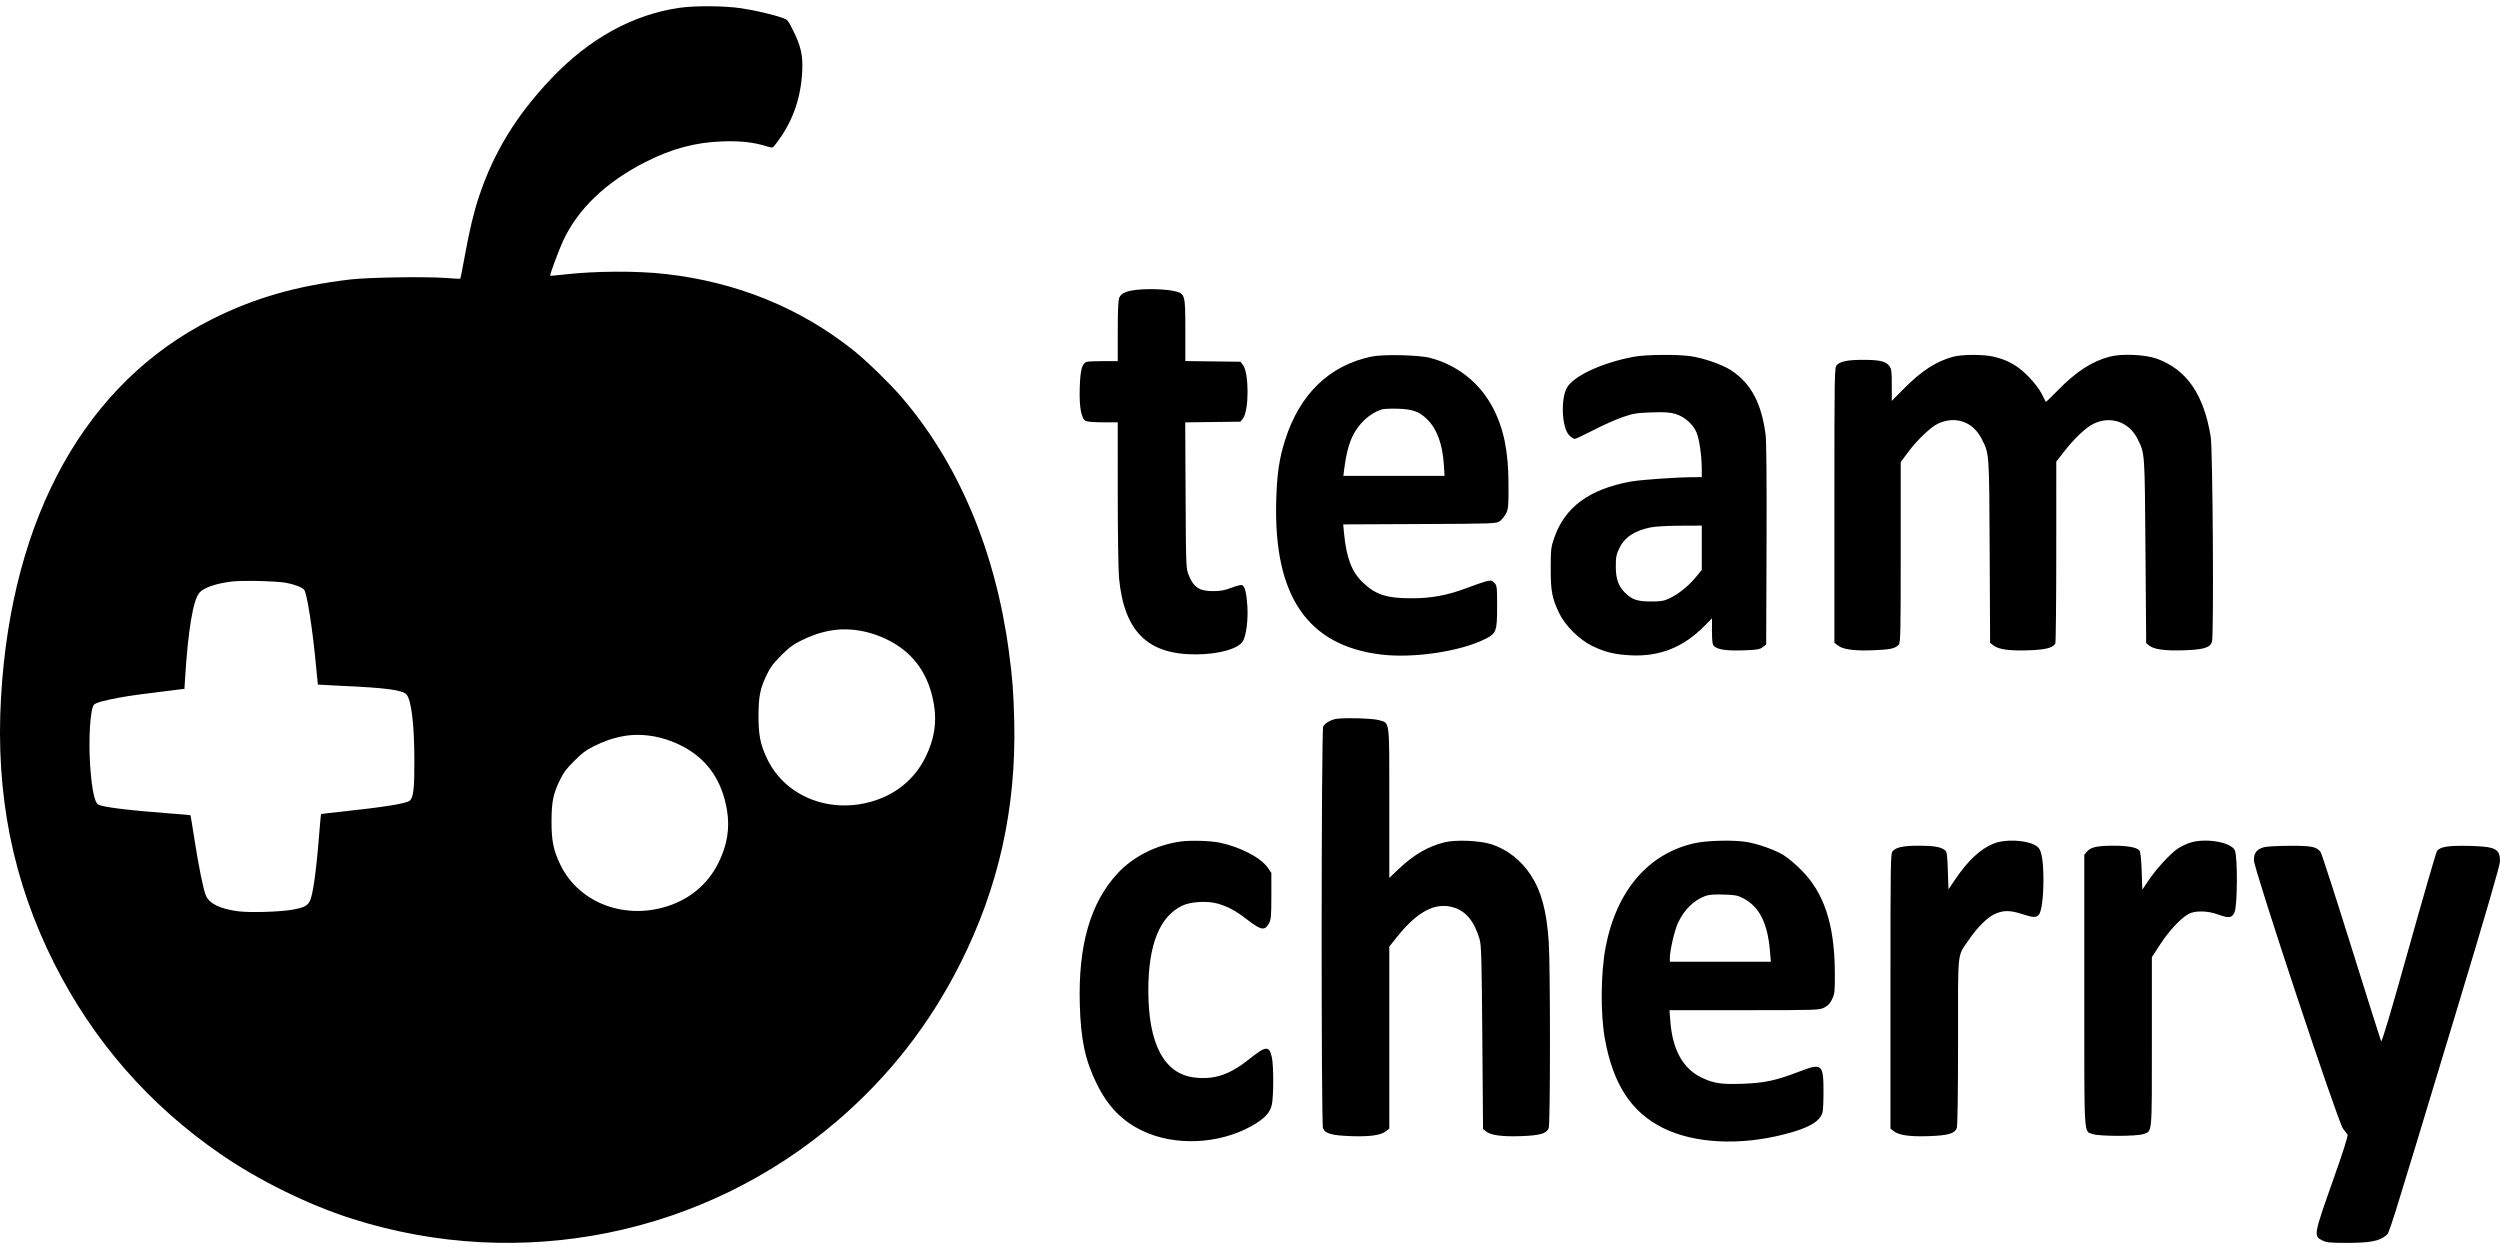 <?xml version="1.0" encoding="UTF-8"?>
<svg width="800px" height="400px" viewBox="0 0 800 400" version="1.1" xmlns="http://www.w3.org/2000/svg" xmlns:xlink="http://www.w3.org/1999/xlink">
    <title>teamcherry</title>
    <g id="Page-1" stroke="none" stroke-width="1" fill="none" fill-rule="evenodd">
        <g id="teamcherry" fill="#000000">
            <line x1="0" y1="0" x2="800" y2="400" id="Path" fill-rule="nonzero"></line>
            <path d="M217.439,2.5 C202.494,4.662 188.613,12.308 176.474,25.065 C165.282,36.826 158.013,48.676 153.298,62.848 C151.577,68.017 150.275,73.462 148.714,82.009 C148.006,85.887 147.374,89.113 147.309,89.178 C147.243,89.243 145.081,89.139 142.503,88.945 C136.1,88.464 117.675,88.762 112.005,89.437 C94.859,91.481 81.312,95.378 67.849,102.142 C27.501,122.413 3.667,165.139 0.326,223.192 C-1.461,254.244 4.084,281.958 17.354,308.302 C29.845,333.099 47.699,353.561 70.609,369.335 C82.85,377.764 98.571,385.5 112.492,389.947 C166.565,407.216 225.415,395.301 268.22,358.416 C284.624,344.28 297.493,327.779 307.305,308.302 C319.556,283.983 325.217,258.565 324.553,230.867 C324.326,221.404 324.014,217.305 322.863,208.638 C318.565,176.261 306.639,148.048 288.279,126.821 C284.605,122.574 277.276,115.452 273.323,112.288 C256.162,98.554 235.9,90.29 212.979,87.678 C203.763,86.627 190.315,86.704 180.385,87.863 C178.083,88.132 176.14,88.292 176.067,88.219 C175.857,88.009 178.82,80.007 180.225,76.989 C184.973,66.797 193.988,58.201 206.648,51.795 C215.067,47.535 222.521,45.548 231.196,45.251 C236.944,45.054 241.15,45.515 245.256,46.793 C246.834,47.284 247.247,47.316 247.533,46.967 C253.306,39.914 256.308,31.943 256.72,22.578 C256.937,17.656 256.257,14.666 253.806,9.765 C252.133,6.419 252.073,6.347 250.479,5.762 C247.502,4.671 241.639,3.298 237.106,2.633 C231.745,1.846 222.397,1.783 217.439,2.5 M74.18,186.089 C69.11,186.701 65.153,188.073 63.792,189.691 C61.783,192.078 60.18,201.683 59.238,216.961 L59.024,220.424 L57.511,220.609 C45.245,222.107 41.72,222.587 38.142,223.248 C33.208,224.161 30.726,224.855 30.075,225.506 C28.887,226.694 28.263,236.657 28.853,245.036 C29.39,252.657 30.262,256.835 31.45,257.471 C32.985,258.293 41.257,259.321 53.882,260.26 C57.718,260.545 60.899,260.821 60.951,260.873 C61.003,260.925 61.563,264.312 62.196,268.401 C63.59,277.403 65.087,284.773 65.896,286.607 C67.037,289.196 70.412,290.836 76.201,291.612 C79.797,292.095 89.653,291.807 93.609,291.104 C97.005,290.5 98.183,289.954 99.007,288.6 C100.078,286.838 101.109,279.739 102.111,267.23 C102.404,263.57 102.678,260.54 102.721,260.497 C102.764,260.455 105.564,260.125 108.944,259.766 C123.084,258.261 130.252,257.101 131.187,256.165 C132.324,255.029 132.623,252.244 132.598,243.042 C132.568,231.706 131.636,224.025 130.075,222.239 C128.833,220.819 123.547,220.108 109.574,219.482 C105.291,219.29 101.76,219.107 101.728,219.075 C101.697,219.043 101.429,216.386 101.134,213.172 C100.068,201.573 98.245,189.849 97.335,188.747 C96.664,187.934 94.285,187.008 91.588,186.51 C88.477,185.935 77.622,185.673 74.18,186.089 M265.685,201.802 C262.388,202.4 259.374,203.446 255.998,205.161 C253.608,206.376 252.512,207.211 249.976,209.747 C247.433,212.289 246.631,213.344 245.518,215.607 C243.27,220.18 242.745,222.682 242.722,228.919 C242.698,235.309 243.325,238.391 245.594,243.042 C251.515,255.176 266.177,260.739 280.095,256.133 C287.269,253.759 292.833,248.986 296.113,242.393 C298.94,236.709 299.827,231.322 298.883,225.568 C297.309,215.974 292.541,209.129 284.555,204.997 C278.465,201.846 271.729,200.706 265.685,201.802 M199.451,235.569 C196.154,236.167 193.14,237.212 189.765,238.927 C187.374,240.142 186.278,240.977 183.742,243.513 C181.199,246.056 180.397,247.11 179.285,249.373 C177.036,253.946 176.511,256.448 176.488,262.685 C176.465,269.076 177.091,272.157 179.361,276.808 C185.281,288.942 199.943,294.505 213.862,289.899 C221.035,287.525 226.6,282.752 229.879,276.159 C232.706,270.475 233.593,265.088 232.649,259.334 C231.075,249.74 226.308,242.895 218.322,238.763 C212.231,235.612 205.495,234.472 199.451,235.569 M364.172,92.7 C360.571,93.053 358.927,93.728 358.206,95.152 C357.834,95.888 357.689,98.871 357.685,105.864 L357.678,115.555 L353.019,115.555 C350.457,115.555 348.063,115.669 347.699,115.808 C346.221,116.376 345.687,118.416 345.514,124.172 C345.329,130.33 345.994,133.94 347.459,134.724 C347.888,134.954 350.363,135.142 352.959,135.142 L357.678,135.142 L357.679,157.891 C357.679,170.403 357.864,182.591 358.09,184.975 C359.702,201.969 367.163,209.425 382.533,209.402 C390.178,209.391 396.503,207.569 397.834,204.995 C398.85,203.031 399.427,198.152 399.15,193.868 C398.876,189.627 398.347,187.565 397.443,187.218 C397.126,187.096 395.624,187.479 394.105,188.069 C392.027,188.876 390.585,189.146 388.283,189.158 C383.848,189.183 381.991,187.996 380.432,184.144 C379.517,181.883 379.509,181.68 379.389,158.512 L379.269,135.158 L388.119,135.048 L396.969,134.938 L397.79,133.837 C399.701,131.276 399.694,119.411 397.78,116.847 L396.969,115.759 L388.137,115.649 L379.306,115.539 L379.306,105.604 C379.306,94.268 379.24,94.024 375.955,93.19 C373.525,92.574 367.866,92.338 364.172,92.7 M438.883,114.105 C425.359,116.953 415.899,126.102 411.223,140.855 C409.33,146.826 408.626,151.648 408.389,160.27 C407.551,190.798 418.442,206.679 442.131,209.473 C452.473,210.692 467.405,208.437 475.292,204.464 C478.834,202.679 479.077,202.009 479.077,194.016 C479.077,187.734 479.03,187.35 478.176,186.496 C477.36,185.68 477.113,185.637 475.524,186.043 C474.56,186.289 471.824,187.231 469.444,188.136 C463.273,190.484 458.07,191.454 451.656,191.454 C443.769,191.454 440.24,190.313 436.144,186.441 C432.608,183.096 430.833,178.488 430.103,170.755 L429.824,167.806 L454.319,167.694 C478.335,167.585 478.836,167.566 479.965,166.74 C480.599,166.277 481.484,165.175 481.933,164.292 C482.667,162.847 482.747,161.91 482.723,154.933 C482.687,144.387 481.214,137.168 477.734,130.502 C473.577,122.537 466.4,116.826 457.653,114.525 C454.06,113.58 442.594,113.323 438.883,114.105 M522.943,114.145 C512.979,115.957 503.665,120.223 501.461,123.983 C499.347,127.591 499.775,136.928 502.165,139.318 C502.786,139.939 503.564,140.447 503.895,140.447 C504.226,140.447 506.958,139.17 509.967,137.61 C512.975,136.049 517.172,134.181 519.292,133.457 C522.666,132.306 523.815,132.119 528.497,131.964 C532.602,131.828 534.366,131.937 536.081,132.436 C538.959,133.273 541.726,135.679 542.871,138.342 C543.783,140.461 544.561,145.876 544.567,150.138 L544.57,152.689 L542.02,152.698 C536.32,152.72 524.973,153.515 521.719,154.12 C508.511,156.577 500.759,162.293 497.371,172.071 C496.32,175.102 496.238,175.804 496.227,181.865 C496.214,189.144 496.646,191.432 498.945,196.231 C500.833,200.173 505.398,204.703 509.477,206.686 C513.592,208.685 516.605,209.425 521.738,209.697 C530.995,210.187 538.589,207.194 545.318,200.402 L547.835,197.862 L547.835,201.974 C547.835,205.139 547.98,206.231 548.465,206.717 C549.616,207.867 552.345,208.279 557.72,208.112 C562.182,207.974 563.072,207.833 564.045,207.106 L565.177,206.26 L565.294,174.272 C565.368,153.731 565.258,141.12 564.984,139.032 C563.671,128.995 560.319,122.722 554.046,118.558 C551.182,116.657 545.046,114.527 540.766,113.947 C536.416,113.358 526.674,113.466 522.943,114.145 M625.003,114.16 C619.622,115.607 614.898,118.657 609.353,124.264 L605.371,128.291 L605.371,123.202 C605.371,118.693 605.276,117.992 604.537,117.052 C603.39,115.595 601.445,115.151 596.19,115.151 C591.271,115.151 589.006,115.598 587.798,116.806 C587.027,117.577 587.009,118.632 587.009,161.636 L587.009,205.677 L588.054,206.499 C589.732,207.82 593.151,208.304 599.246,208.084 C604.834,207.883 606.336,207.57 607.552,206.353 C608.168,205.738 608.228,203.127 608.228,176.77 L608.228,147.862 L610.606,144.665 C613.527,140.739 617.994,136.513 620.303,135.491 C625.905,133.014 631.367,134.975 634.149,140.466 C636.596,145.294 636.543,144.549 636.694,176.444 L636.832,205.709 L637.857,206.515 C639.504,207.811 642.961,208.302 649.029,208.101 C654.495,207.92 656.789,207.361 657.699,205.985 C657.864,205.736 658.001,192.521 658.005,176.619 L658.011,147.705 L660.619,144.365 C663.815,140.272 667.55,136.76 669.933,135.606 C675.471,132.925 681.413,135.046 684.139,140.676 C686.356,145.256 686.309,144.554 686.553,176.29 L686.779,205.809 L687.71,206.563 C689.251,207.809 692.807,208.3 698.813,208.094 C705.112,207.878 707.127,207.286 707.826,205.45 C708.46,203.784 708.09,143.735 707.422,139.694 C705.186,126.192 699.78,118.332 690.321,114.832 C686.595,113.454 679.054,113.099 675.15,114.118 C669.398,115.621 664.234,118.986 658.323,125.084 C656.363,127.106 654.71,128.682 654.651,128.585 C654.591,128.488 653.992,127.313 653.318,125.974 C652.587,124.521 650.861,122.284 649.034,120.423 C645.657,116.983 642.558,115.222 637.98,114.144 C634.693,113.369 627.913,113.378 625.003,114.16 M442.147,131.013 C438.254,132.285 434.676,135.615 432.727,139.782 C431.544,142.309 430.653,145.872 430.137,150.138 L429.877,152.281 L446.07,152.281 L462.263,152.281 L462.03,148.687 C461.606,142.146 459.86,137.348 456.782,134.271 C454.221,131.709 452.054,130.919 447.248,130.789 C445.003,130.729 442.708,130.83 442.147,131.013 M528.036,168.795 C522.884,169.916 519.908,171.911 518.211,175.38 C517.226,177.394 517.062,178.225 517.057,181.224 C517.051,185.204 517.861,187.534 519.992,189.665 C522.216,191.889 523.923,192.469 528.248,192.472 C531.585,192.474 532.437,192.326 534.369,191.409 C537.164,190.081 540.402,187.447 542.763,184.579 L544.57,182.383 L544.57,175.289 L544.57,168.195 L537.531,168.227 C533.375,168.246 529.486,168.479 528.036,168.795 M427.237,230.104 C425.45,230.535 423.858,231.535 423.417,232.503 C422.805,233.846 422.747,359.391 423.358,360.997 C424.024,362.749 426.131,363.352 432.342,363.565 C438.434,363.774 441.862,363.286 443.534,361.97 L444.579,361.148 L444.579,332.028 L444.579,302.908 L446.957,299.923 C453.523,291.68 459.224,288.658 465.027,290.345 C469.063,291.519 471.695,294.68 473.448,300.46 C474.025,302.364 474.143,306.496 474.342,331.966 L474.572,361.28 L475.502,362.034 C477.043,363.281 480.6,363.771 486.605,363.565 C492.816,363.352 494.923,362.749 495.589,360.997 C496.124,359.591 496.123,308.604 495.588,301.192 C494.878,291.351 493.23,285.246 489.886,280.072 C486.84,275.358 482.236,271.746 477.253,270.161 C473.437,268.946 465.725,268.642 462.126,269.565 C456.832,270.922 452.362,273.542 447.538,278.117 L444.579,280.923 L444.579,256.887 C444.579,229.688 444.809,231.5 441.225,230.436 C439.203,229.835 429.322,229.601 427.237,230.104 M377.861,269.278 C369.985,270.374 362.62,274.091 357.617,279.495 C348.887,288.924 344.965,302.593 345.539,321.587 C345.879,332.835 347.246,339.232 350.91,346.721 C354.506,354.069 359.017,358.715 365.619,361.87 C375.919,366.791 389.987,366.182 400.438,360.362 C404.586,358.052 406.428,356.117 406.995,353.477 C407.57,350.792 407.58,341.063 407.009,338.403 C406.184,334.556 405.121,334.618 399.889,338.817 C393.559,343.896 388.691,345.552 382.271,344.807 C372.531,343.678 367.461,334.135 367.461,316.933 C367.461,302.258 371.096,293.222 378.385,289.781 C381.082,288.508 386.432,288.219 389.7,289.169 C393.074,290.15 395.31,291.363 399.08,294.26 C403.617,297.744 404.733,297.93 406.098,295.429 C406.73,294.271 406.834,293.041 406.834,286.701 L406.834,279.321 L405.671,277.643 C403.437,274.42 396.821,270.99 390.222,269.633 C387.321,269.036 380.922,268.852 377.861,269.278 M542.514,269.779 C527.571,272.947 517.238,284.968 513.781,303.202 C512.222,311.425 512.125,324.507 513.563,332.439 C516.2,346.981 521.985,355.867 532.109,360.922 C542.036,365.88 556.414,366.667 570.766,363.039 C578.679,361.039 582.387,358.935 583.218,355.973 C583.386,355.374 583.523,352.312 583.521,349.17 C583.516,340.546 583.005,340.121 575.922,342.847 C568.378,345.75 564.749,346.543 557.816,346.8 C550.883,347.057 548.473,346.707 544.612,344.881 C538.579,342.028 535.212,336.005 534.504,326.801 L534.232,323.258 L558.18,323.258 C581.568,323.258 582.167,323.238 583.778,322.416 C584.994,321.795 585.661,321.071 586.312,319.662 C587.118,317.919 587.191,317.132 587.142,310.812 C587.024,295.749 583.681,285.669 576.383,278.371 C574.475,276.464 571.861,274.285 570.572,273.53 C567.706,271.849 562.398,269.989 558.836,269.418 C554.695,268.753 546.494,268.935 542.514,269.779 M637.89,269.973 C633.724,271.686 629.818,275.315 625.834,281.171 L623.514,284.582 L623.31,278.586 C623.128,273.244 623.019,272.527 622.308,272.008 C620.914,270.991 618.74,270.623 614.128,270.623 C609.209,270.623 606.944,271.069 605.737,272.277 C604.966,273.048 604.947,274.103 604.947,317.107 L604.947,361.148 L605.992,361.97 C607.664,363.286 611.092,363.774 617.184,363.565 C623.395,363.352 625.502,362.749 626.169,360.997 C626.422,360.33 626.574,349.921 626.574,333.209 C626.574,303.162 626.237,306.375 629.977,300.815 C632.5,297.066 635.65,293.852 637.957,292.675 C640.72,291.266 643.011,291.196 646.773,292.408 C650.667,293.662 651.53,293.709 652.426,292.72 C653.286,291.77 653.888,287.226 653.894,281.636 C653.9,275.832 653.364,272.382 652.278,271.226 C650.129,268.939 642.105,268.24 637.89,269.973 M700.556,269.746 C699.389,270.149 697.675,271.005 696.748,271.647 C694.389,273.282 689.981,278.1 687.572,281.678 L685.539,284.696 L685.335,278.738 C685.199,274.765 684.957,272.571 684.609,272.152 C683.781,271.158 680.827,270.617 676.279,270.628 C671.093,270.64 669.078,271.079 667.89,272.456 L666.972,273.52 L666.972,317.069 C666.972,365.4 666.759,361.86 669.728,362.91 C671.831,363.656 683.74,363.656 685.844,362.91 C688.762,361.877 688.599,363.617 688.599,333.449 L688.599,306.281 L691.391,302.017 C694.24,297.664 697.91,293.774 700.445,292.418 C702.429,291.357 706.461,291.428 709.6,292.577 C713.23,293.908 714.202,293.794 715.041,291.939 C716.007,289.805 716.072,273.944 715.123,272.046 C713.791,269.382 705.43,268.061 700.556,269.746 M724.509,271.096 C722.126,271.771 721.244,272.898 721.244,275.268 C721.244,278.087 748.129,359.066 749.758,361.152 C750.347,361.907 750.998,362.757 751.205,363.042 C751.456,363.389 749.863,368.406 746.381,378.231 C740.43,395.022 740.338,395.544 743.076,396.913 C744.505,397.628 745.517,397.728 751.237,397.723 C758.354,397.717 761.46,397.121 763.487,395.375 C764.688,394.341 763.561,397.928 785.945,323.921 C795.327,292.903 800,276.85 800,275.641 C800,271.609 798.623,270.908 790.278,270.692 C783.416,270.514 780.735,270.955 779.806,272.414 C779.506,272.885 775.439,286.92 770.768,303.602 C764.899,324.561 762.174,333.703 761.948,333.186 C761.768,332.776 757.491,319.226 752.443,303.077 C747.394,286.928 742.978,273.279 742.628,272.745 C741.46,270.962 739.791,270.615 732.581,270.655 C728.927,270.675 725.294,270.874 724.509,271.096 M545.681,286.72 C541.88,288.171 538.932,291.097 536.92,295.416 C535.875,297.659 534.367,304.137 534.358,306.425 L534.352,307.752 L550.513,307.752 L566.674,307.752 L566.394,304.385 C565.644,295.37 563,290.145 557.816,287.436 C556.058,286.518 555.183,286.354 551.491,286.254 C548.516,286.173 546.74,286.316 545.681,286.72" id="Combined-Shape"></path>
        </g>
    </g>
</svg>